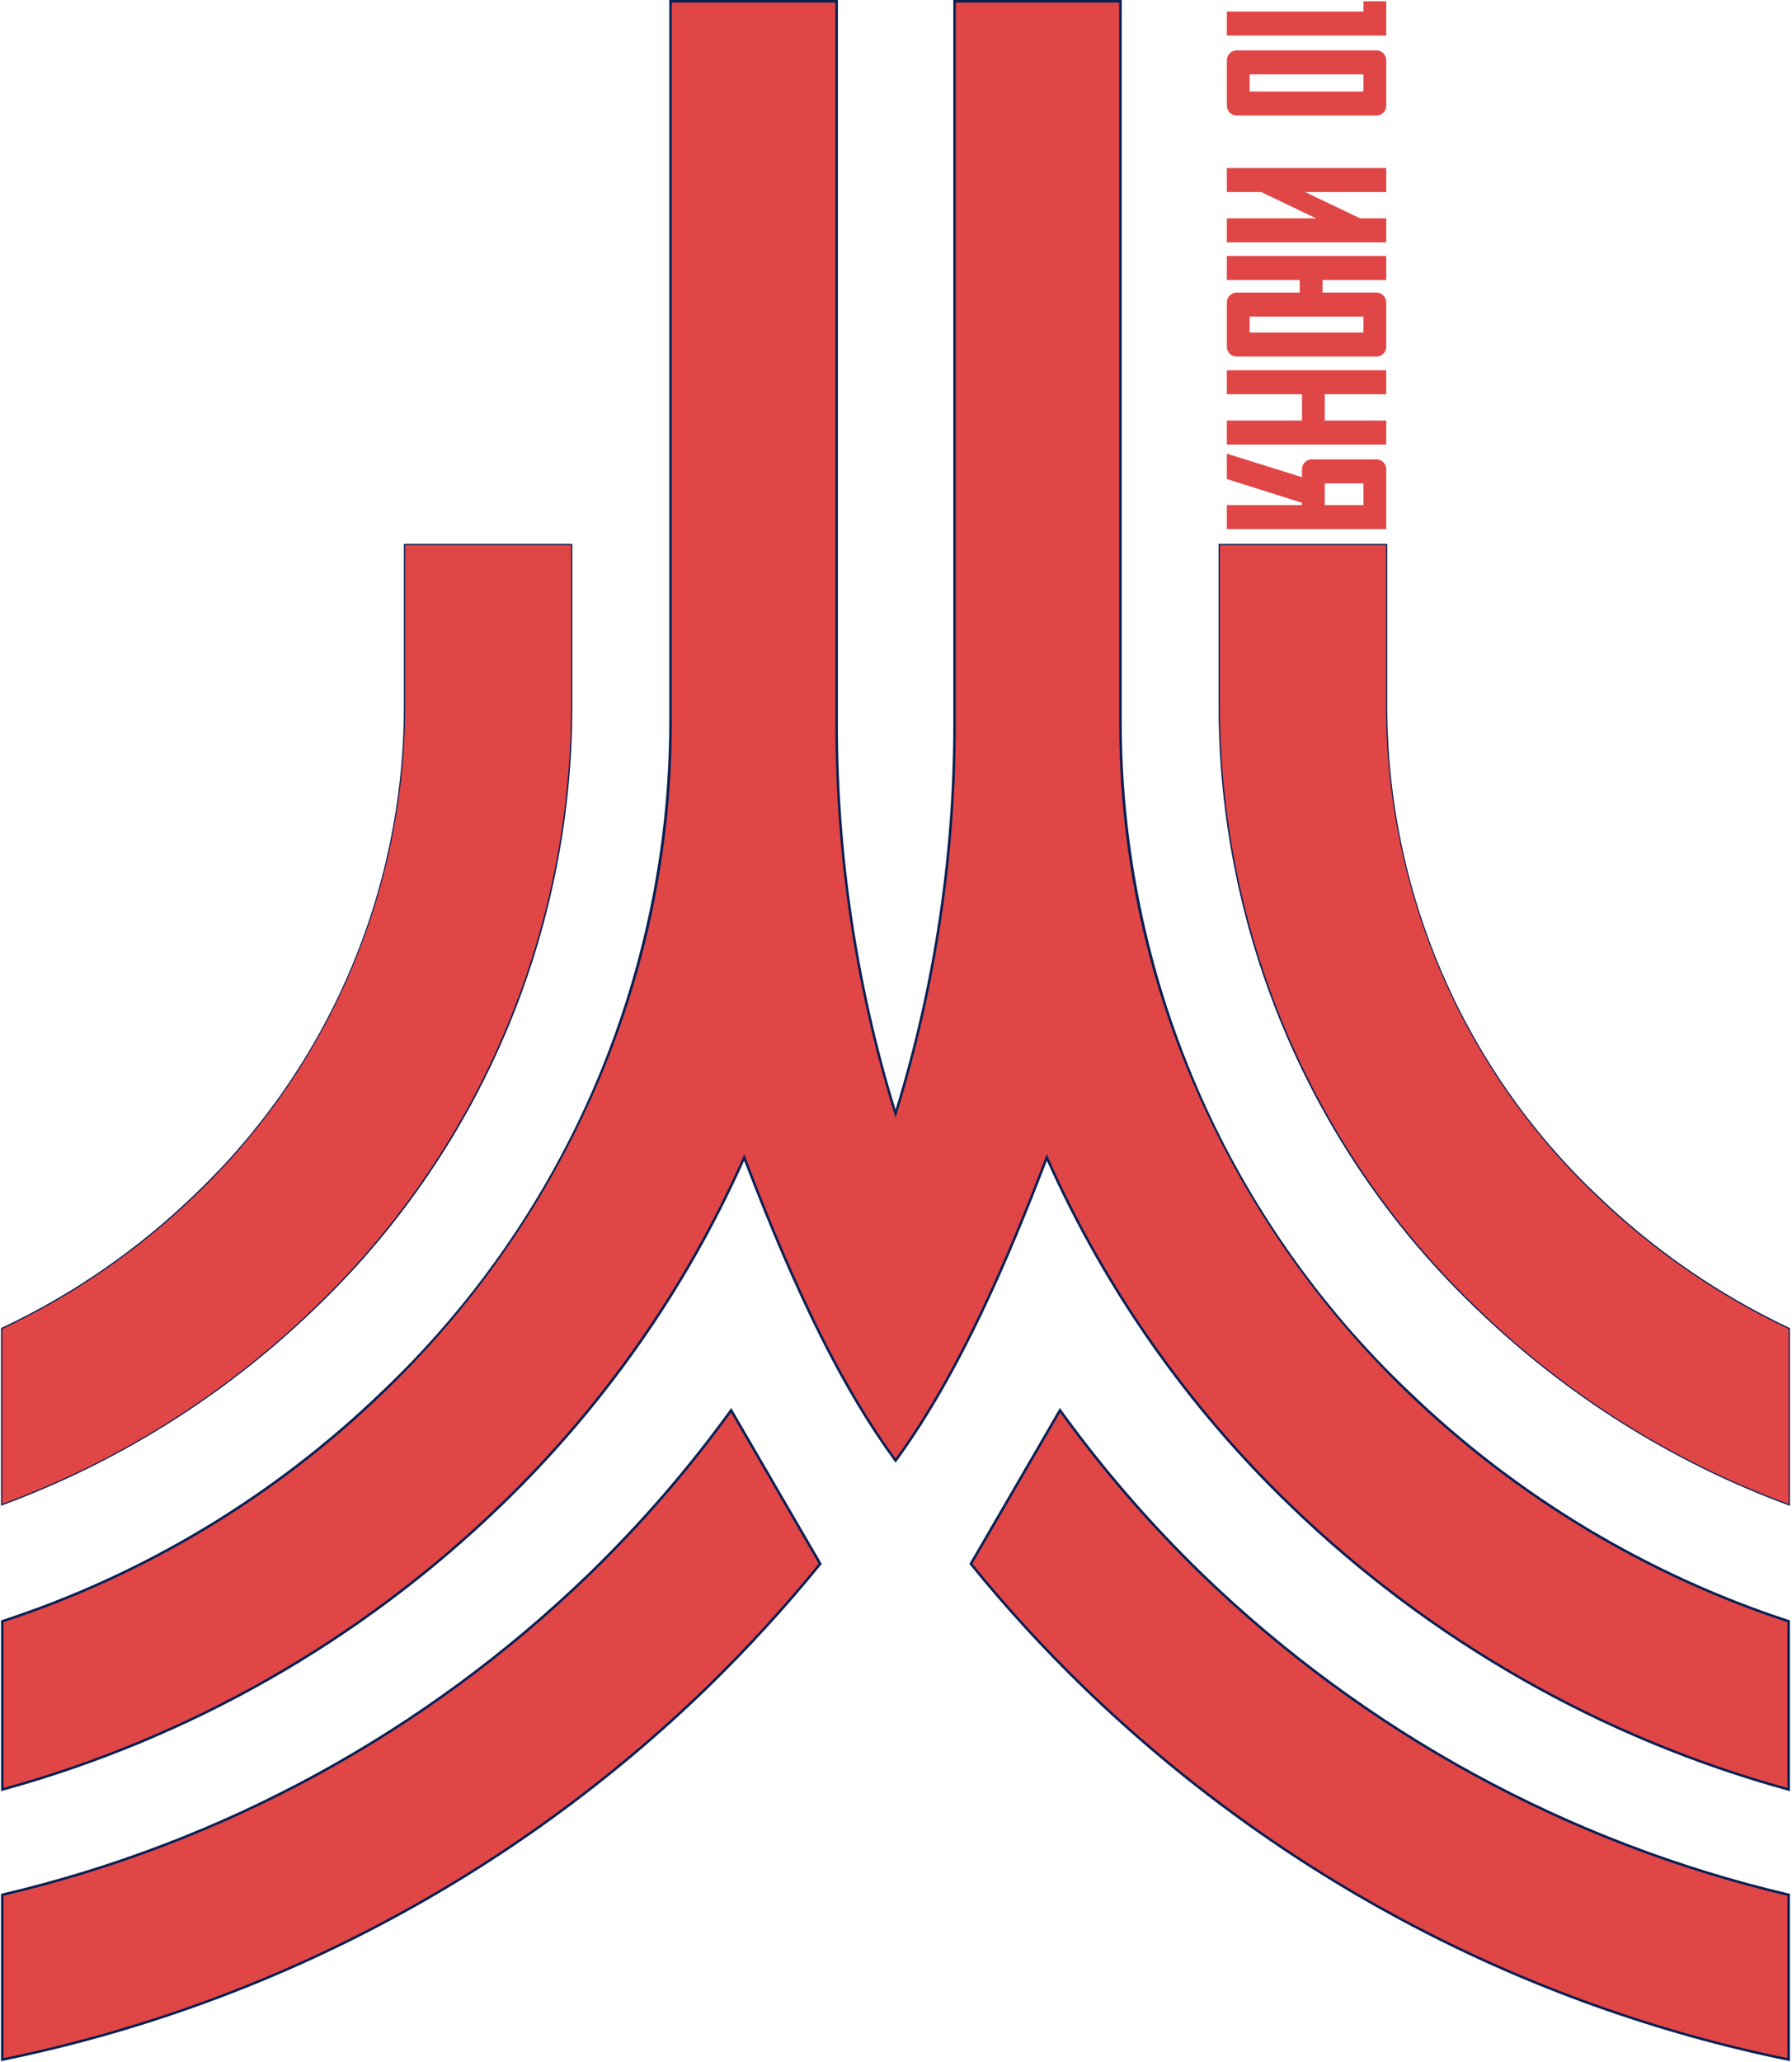 <svg width="572" height="658" viewBox="0 0 572 658" fill="none" xmlns="http://www.w3.org/2000/svg">
<path d="M261.818 499.047C250.463 512.996 238.305 526.268 225.406 538.793C163.19 598.83 85.28 639.916 0.727 657.278V604.665C71.147 588.148 135.82 552.857 187.921 502.515C204.572 486.392 219.781 468.834 233.373 450.042L261.818 499.047Z" fill="#E04646"/>
<path d="M449.485 444.238C420.616 416.699 397.597 383.58 381.814 346.877C366.031 310.173 357.81 270.643 357.647 230.667V0.402H304.688V230.667C304.68 272.944 298.333 314.98 285.859 355.36C273.398 314.977 267.059 272.943 267.053 230.667V0.402H214.025V230.667C213.876 270.647 205.66 310.181 189.874 346.887C174.088 383.593 151.059 416.709 122.175 444.238C87.737 477.536 46.213 502.547 0.738 517.382V571.081C60.423 554.706 115.064 523.567 159.66 480.515C192.511 448.85 218.962 411.115 237.559 369.383C251.36 405.591 266.65 439.845 285.732 465.926L285.859 466.088L285.997 465.926C305.045 439.845 320.3 405.591 334.136 369.383C352.733 411.124 379.197 448.861 412.07 480.515C456.644 523.566 511.266 554.705 570.934 571.081V517.382C525.462 502.531 483.938 477.522 449.485 444.238Z" fill="#E04646"/>
<path d="M0.325 480.514V423.833L0.556 423.723C23.258 413.024 44.054 398.653 62.113 381.184C83.156 361.186 99.93 337.103 111.415 310.398C122.9 283.692 128.857 254.922 128.923 225.835V173.549H182.682V225.835C182.629 261.815 175.285 297.409 161.097 330.452C146.909 363.494 126.174 393.295 100.153 418.041C71.672 445.427 37.873 466.625 0.865 480.314L0.325 480.514ZM1.127 424.343V479.36C37.821 465.701 71.335 444.634 99.597 417.46C125.541 392.789 146.214 363.079 160.36 330.136C174.505 297.193 181.827 261.707 181.88 225.835V174.354H129.725V225.835C129.659 255.03 123.681 283.908 112.153 310.713C100.626 337.519 83.79 361.692 62.668 381.765C44.607 399.234 23.819 413.617 1.127 424.343Z" fill="#082054"/>
<path d="M571.334 480.538L570.794 480.338C533.798 466.657 500.019 445.448 471.577 418.041C445.546 393.298 424.8 363.5 410.6 330.458C396.4 297.415 389.044 261.82 388.977 225.835V173.549H442.806V225.835C442.868 254.923 448.822 283.694 460.308 310.4C471.793 337.107 488.569 361.189 509.617 381.184C527.668 398.631 548.437 413 571.105 423.723L571.334 423.833V480.538ZM389.779 174.354V225.835C389.845 261.711 397.18 297.199 411.338 330.142C425.495 363.084 446.179 392.792 472.133 417.46C500.354 444.657 533.848 465.735 570.532 479.383V424.343C547.876 413.593 527.114 399.212 509.061 381.765C487.936 361.695 471.098 337.522 459.57 310.716C448.043 283.91 442.066 255.031 442.005 225.835V174.354H389.779Z" fill="#082054"/>
<path d="M338.345 450.042C351.928 468.852 367.138 486.422 383.797 502.55C435.899 552.853 500.545 588.128 570.934 604.665V657.266C486.397 639.906 408.505 598.819 346.312 538.781C333.38 526.293 321.22 513.024 309.899 499.047L338.345 450.042Z" fill="#E04646"/>
<path d="M442.482 0.404V11.347H391.612V3.687H435.216V0.404H442.482Z" fill="#E04646"/>
<path d="M391.612 19.436C391.586 18.988 391.655 18.541 391.814 18.122C391.972 17.703 392.218 17.323 392.533 17.006C392.849 16.689 393.228 16.443 393.645 16.283C394.062 16.124 394.509 16.055 394.954 16.081H439.139C439.585 16.055 440.031 16.124 440.448 16.283C440.866 16.443 441.244 16.689 441.56 17.006C441.876 17.323 442.121 17.703 442.28 18.122C442.439 18.541 442.508 18.988 442.482 19.436V33.514C442.508 33.961 442.439 34.409 442.28 34.828C442.121 35.246 441.875 35.627 441.56 35.943C441.244 36.26 440.865 36.507 440.448 36.666C440.031 36.825 439.585 36.895 439.139 36.869H394.954C394.509 36.895 394.063 36.825 393.645 36.666C393.228 36.507 392.849 36.26 392.534 35.943C392.218 35.627 391.973 35.246 391.814 34.828C391.655 34.409 391.586 33.961 391.612 33.514V19.436ZM398.88 29.21H435.216V23.739H398.88V29.21Z" fill="#E04646"/>
<path d="M391.612 69.678H420.099L402.586 61.289H391.612V53.631H442.482V61.289H416.612L434.124 69.678H442.482V77.336H391.612V69.678Z" fill="#E04646"/>
<path d="M391.612 96.729C391.586 96.281 391.655 95.834 391.814 95.415C391.973 94.996 392.218 94.616 392.534 94.299C392.849 93.982 393.228 93.736 393.645 93.576C394.063 93.417 394.509 93.348 394.954 93.374H414.867V89.361H391.612V81.702H442.482V89.361H422.135V93.373H439.139C439.585 93.348 440.031 93.417 440.448 93.576C440.865 93.736 441.244 93.982 441.56 94.299C441.875 94.616 442.121 94.996 442.28 95.415C442.439 95.834 442.508 96.281 442.482 96.728V110.441C442.508 110.889 442.439 111.337 442.28 111.755C442.121 112.174 441.876 112.555 441.56 112.871C441.244 113.188 440.866 113.435 440.448 113.594C440.031 113.753 439.585 113.822 439.139 113.797H394.954C394.509 113.822 394.062 113.753 393.645 113.594C393.228 113.435 392.849 113.188 392.533 112.871C392.218 112.555 391.972 112.174 391.814 111.755C391.655 111.337 391.586 110.889 391.612 110.441V96.729ZM398.88 106.138H435.216V101.032H398.88V106.138Z" fill="#E04646"/>
<path d="M442.482 141.867H391.612V134.208H415.595V125.819H391.612V118.161H442.482V125.819H422.861V134.208H442.482V141.867Z" fill="#E04646"/>
<path d="M391.612 144.774L415.595 152.287V149.953C415.569 149.505 415.637 149.058 415.796 148.639C415.955 148.22 416.2 147.839 416.516 147.522C416.832 147.205 417.211 146.959 417.628 146.799C418.045 146.639 418.491 146.57 418.937 146.596H439.139C439.585 146.57 440.031 146.639 440.449 146.799C440.866 146.959 441.245 147.205 441.561 147.522C441.876 147.839 442.121 148.22 442.28 148.639C442.439 149.058 442.508 149.505 442.482 149.953V168.845H391.612V161.187H415.595V160.456L391.612 152.87V144.774ZM435.216 161.186V154.256H422.861V161.187L435.216 161.186Z" fill="#E04646"/>
<path d="M0.325 657.771V604.349L0.634 604.274C70.99 587.787 135.602 552.528 187.642 502.223C204.274 486.115 219.467 468.576 233.048 449.806L233.409 449.307L233.719 449.837L262.303 499.086L262.129 499.302C250.76 513.261 238.591 526.545 225.684 539.084C163.451 599.227 85.456 640.356 0.806 657.669L0.325 657.771ZM1.127 604.985V656.782C85.447 639.443 163.127 598.426 225.128 538.503C237.948 526.052 250.036 512.865 261.333 499.007L233.335 450.776C219.817 469.396 204.714 486.804 188.198 502.804C136.132 553.134 71.505 588.434 1.127 604.985Z" fill="#082054"/>
<path d="M571.334 571.607L570.827 571.469C511.109 555.042 456.436 523.874 411.792 480.805C379.086 449.366 352.729 411.89 334.164 370.43C322.755 400.22 307.05 437.78 286.32 466.167L285.842 466.721L285.418 466.175C269.08 443.846 254.296 414.292 237.53 370.43C218.967 411.882 192.623 449.356 159.938 480.805C115.276 523.881 60.583 555.05 0.843 571.469L0.337 571.607V517.093L0.615 517.002C46.013 502.142 87.475 477.167 121.898 443.948C150.8 416.501 173.837 383.439 189.606 346.773C205.375 310.107 213.547 270.604 213.624 230.668V0H267.453V230.668C267.418 272.496 273.621 314.094 285.858 354.078C298.109 314.097 304.321 272.498 304.286 230.668V0H358.047V230.668C358.138 270.601 366.315 310.099 382.081 346.763C397.848 383.427 420.875 416.491 449.763 443.948C484.204 477.149 525.665 502.12 571.056 517.002L571.334 517.093L571.334 571.607ZM334.109 368.333L334.502 369.217C353.041 410.932 379.48 448.633 412.348 480.224C456.766 523.077 511.137 554.125 570.532 570.554V517.674C525.132 502.745 483.665 477.745 449.208 444.529C420.753 417.139 397.91 384.427 381.965 348.236C365.627 311.212 357.205 271.161 357.245 230.668V0.805H305.088V230.668C305.134 272.992 298.779 315.077 286.237 355.486L285.858 356.633L285.479 355.486C272.951 315.075 266.604 272.99 266.651 230.668V0.805H214.426V230.668C214.469 271.159 206.055 311.21 189.727 348.236C173.785 384.437 150.93 417.151 122.453 444.529C88.015 477.764 46.546 502.767 1.139 517.674V570.554C60.554 554.132 114.946 523.083 159.382 480.224C192.229 448.622 218.654 410.923 237.192 369.217L237.585 368.329L237.931 369.236C254.75 413.361 269.542 443.045 285.866 465.429C306.643 436.884 322.374 399.042 333.763 369.236L334.109 368.333Z" fill="#082054"/>
<path d="M129.324 225.835C129.205 254.968 123.214 283.776 111.711 310.524C100.208 337.272 83.431 361.407 62.391 381.475C44.292 398.965 23.462 413.36 0.727 424.088V479.937C37.706 466.316 71.467 445.141 99.876 417.753C125.807 393.004 146.478 363.24 160.64 330.256C174.803 297.272 182.165 261.751 182.283 225.835V173.951H129.324V225.835Z" fill="#E04646"/>
<path d="M442.406 173.951H389.378V225.835C389.509 261.756 396.884 297.278 411.058 330.262C425.233 363.245 445.914 393.007 471.854 417.753C500.225 445.162 533.967 466.346 570.934 479.961V424.088C548.233 413.336 527.429 398.943 509.339 381.476C488.292 361.412 471.51 337.279 460.007 310.529C448.503 283.78 442.516 254.97 442.406 225.835V173.951Z" fill="#E04646"/>
<path d="M571.334 657.76L570.853 657.658C486.221 640.343 408.245 599.213 346.034 539.073C333.094 526.569 320.923 513.288 309.588 499.302L309.414 499.086L309.553 498.843L338.308 449.307L338.67 449.806C352.244 468.592 367.438 486.144 384.075 502.259C436.121 552.516 500.704 587.759 571.025 604.274L571.334 604.349L571.334 657.76ZM310.384 499.008C321.647 512.891 333.737 526.076 346.589 538.491C408.569 598.412 486.23 639.43 570.532 656.77V604.985C500.189 588.406 435.591 553.122 383.52 502.84C366.996 486.834 351.894 469.413 338.382 450.776L310.384 499.008Z" fill="#082054"/>
</svg>
